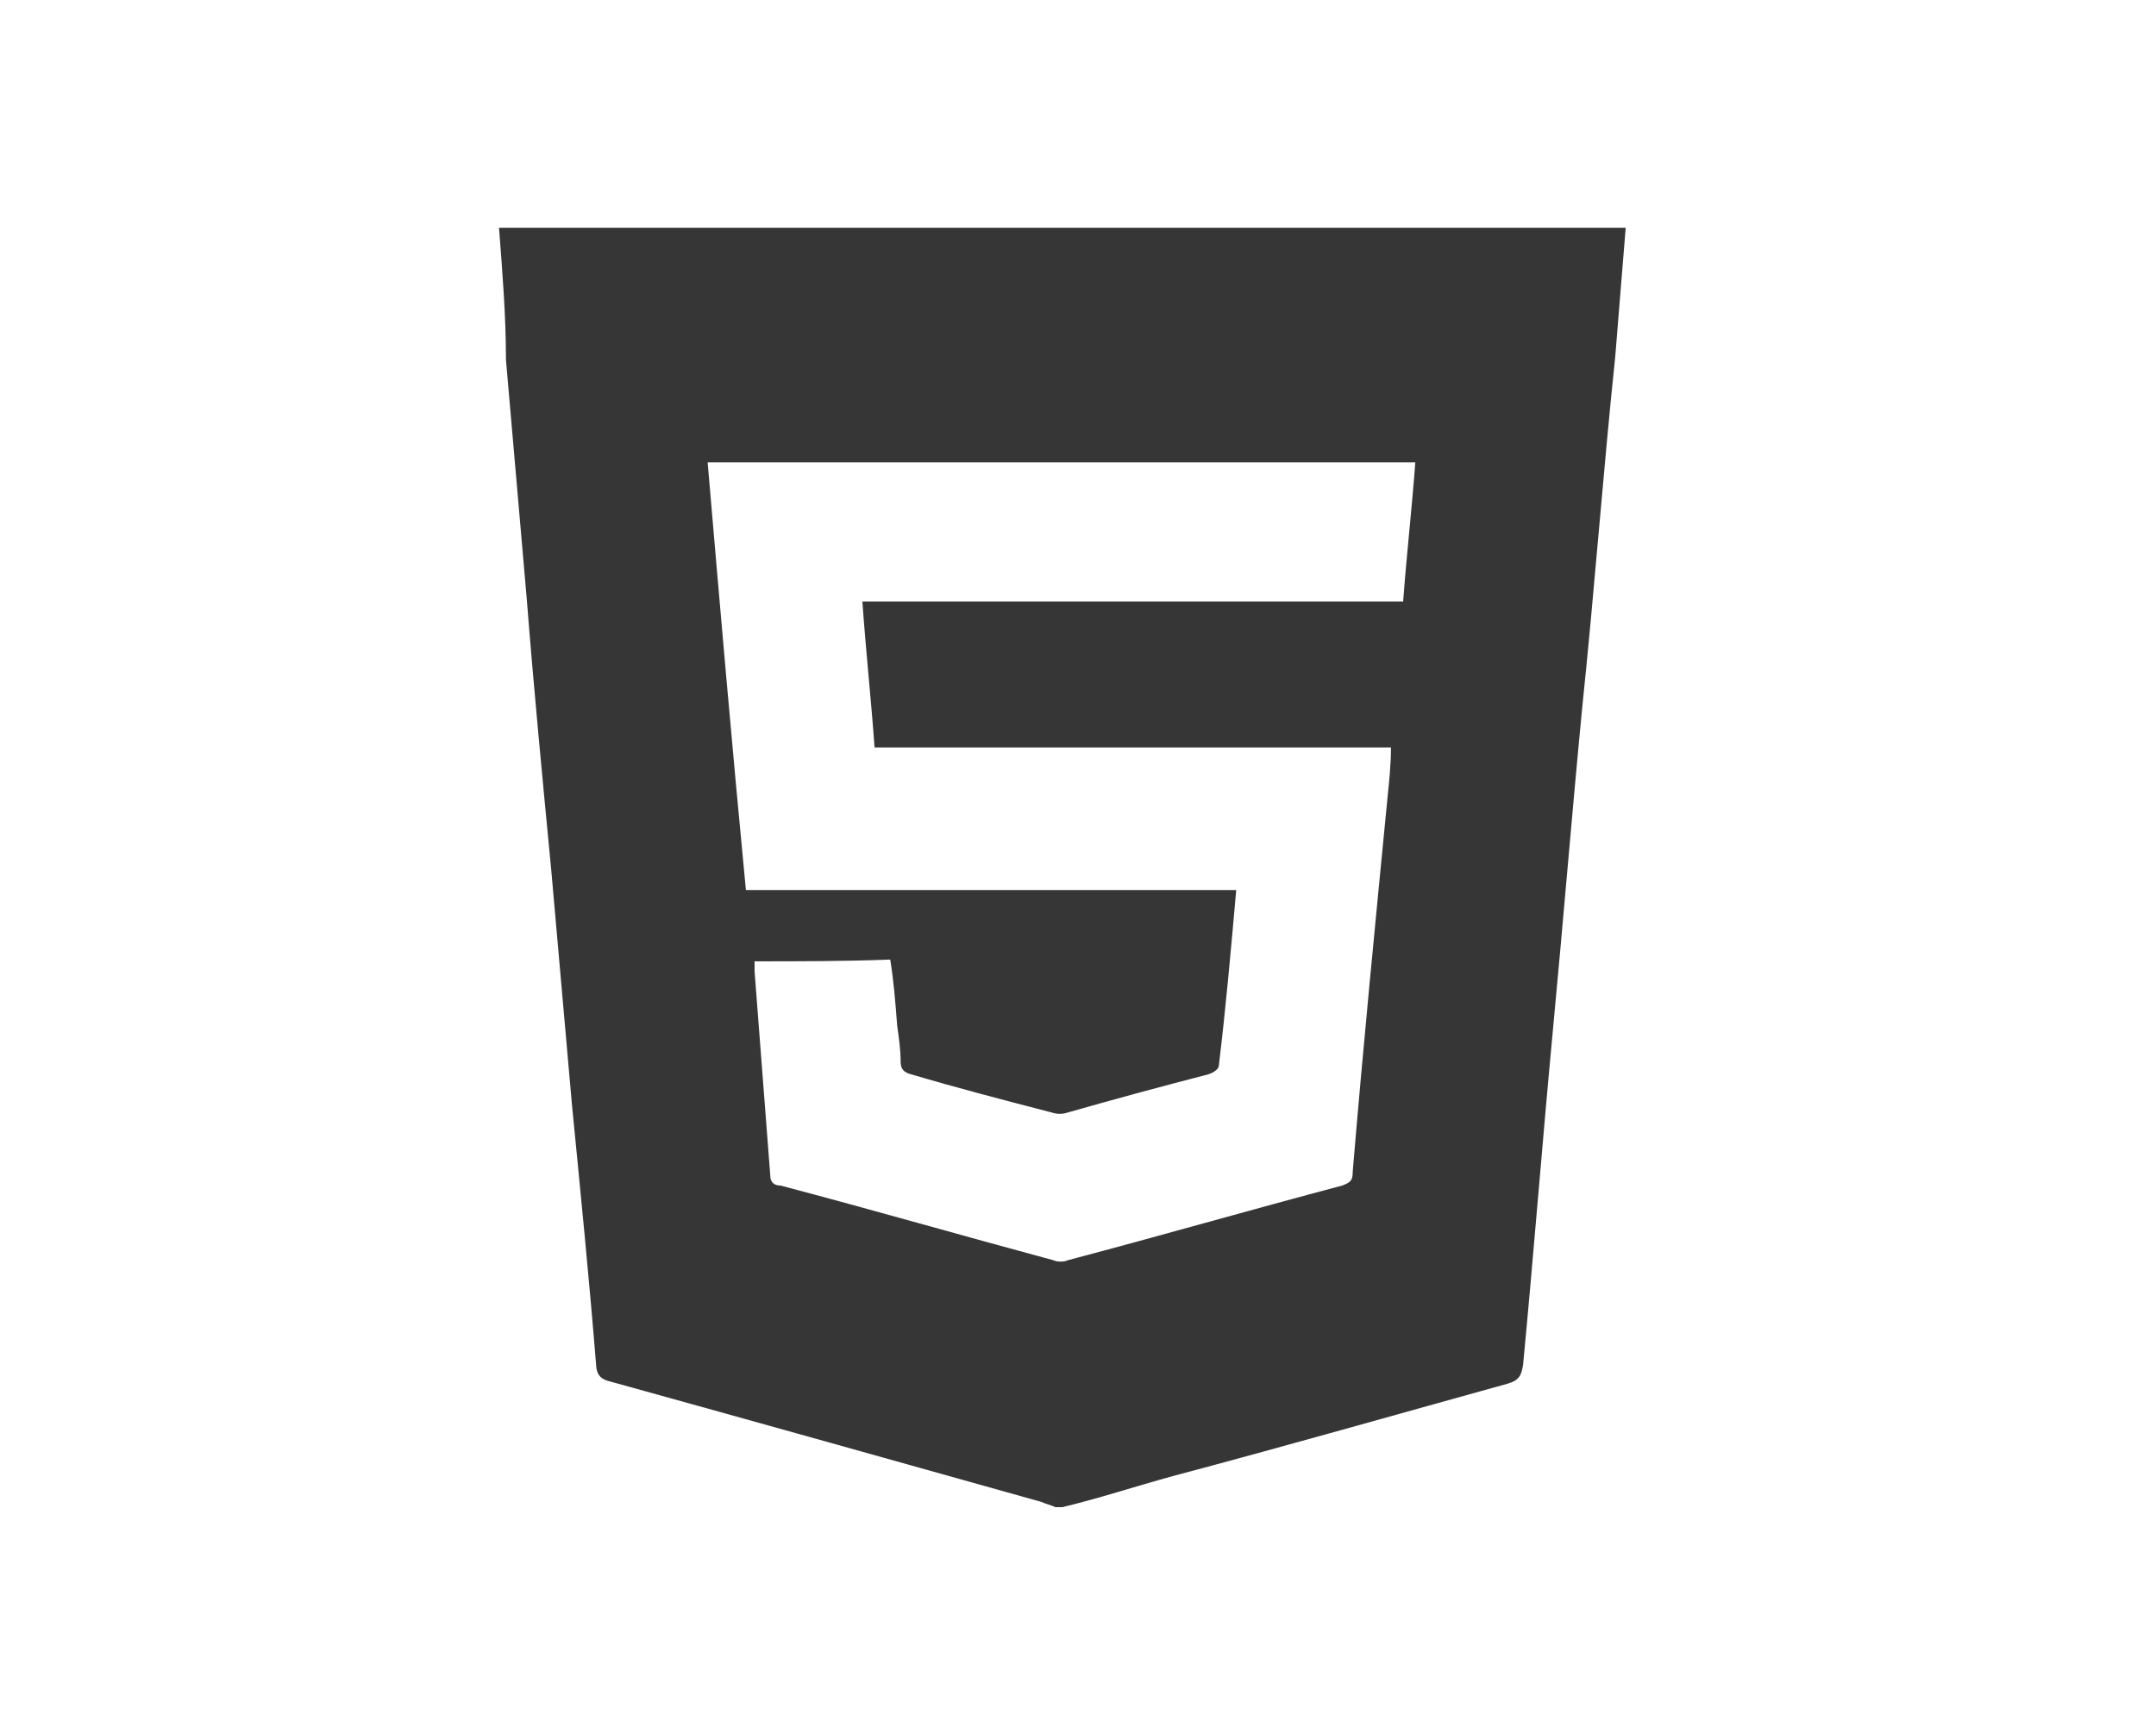 <?xml version="1.0" encoding="utf-8"?>
<!-- Generator: Adobe Illustrator 18.0.0, SVG Export Plug-In . SVG Version: 6.00 Build 0)  -->
<!DOCTYPE svg PUBLIC "-//W3C//DTD SVG 1.1//EN" "http://www.w3.org/Graphics/SVG/1.1/DTD/svg11.dtd">
<svg version="1.1" id="Layer_1" xmlns="http://www.w3.org/2000/svg" xmlns:xlink="http://www.w3.org/1999/xlink" x="0px" y="0px"
	 width="124px" height="99px" viewBox="0 0 124 99" enable-background="new 0 0 124 99" xml:space="preserve">
<path fill="#363636" d="M28.7,13.1c21.6,0,43.2,0,64.8,0c-0.2,2.5-0.4,4.9-0.6,7.4C92.2,27.2,91.7,34,91,40.7
	c-0.6,6.2-1.1,12.4-1.7,18.7c-0.6,6.4-1.1,12.8-1.7,19.1c-0.1,0.6-0.2,0.9-0.9,1.1c-6.5,1.8-12.8,3.6-19.2,5.3
	c-2.2,0.6-4.3,1.3-6.4,1.8c-0.2,0-0.3,0-0.4,0c-0.2-0.1-0.6-0.2-0.8-0.3c-8.2-2.3-16.4-4.6-24.7-6.9c-0.4-0.1-0.8-0.2-0.9-0.8
	c-0.4-5-0.9-10-1.4-15.1c-0.4-4.5-0.8-9.1-1.2-13.6c-0.5-5.2-1-10.4-1.4-15.5c-0.4-4.6-0.8-9.2-1.2-13.8
	C29.1,18.2,28.9,15.7,28.7,13.1z M43.4,55.3c0,0.2,0,0.4,0,0.6c0.3,3.9,0.6,7.8,0.9,11.7c0,0.4,0.2,0.6,0.6,0.6
	c5.3,1.4,10.5,2.9,15.7,4.3c0.2,0.1,0.6,0.1,0.8,0c5.3-1.4,10.5-2.9,15.8-4.3c0.5-0.2,0.6-0.3,0.6-0.8c0.6-7.2,1.3-14.3,2-21.5
	c0.1-1,0.2-1.9,0.2-2.9c-10,0-19.8,0-29.7,0c-0.2-2.8-0.5-5.5-0.7-8.4c10.4,0,20.7,0,31.1,0c0.2-2.7,0.5-5.3,0.7-8
	c-13.6,0-27.1,0-40.7,0c0.7,8.2,1.4,16.3,2.2,24.6c9.5,0,18.8,0,28.2,0c-0.3,3.4-0.6,6.8-1,10.1c0,0.2-0.3,0.4-0.6,0.5
	c-2.7,0.7-5.3,1.4-8.1,2.2c-0.3,0.1-0.6,0.1-0.9,0c-2.7-0.7-5.4-1.4-8.1-2.2c-0.4-0.1-0.6-0.3-0.6-0.7c0-0.7-0.1-1.4-0.2-2.1
	c-0.1-1.3-0.2-2.6-0.4-3.8C48.6,55.3,46,55.3,43.4,55.3z"/>
</svg>
